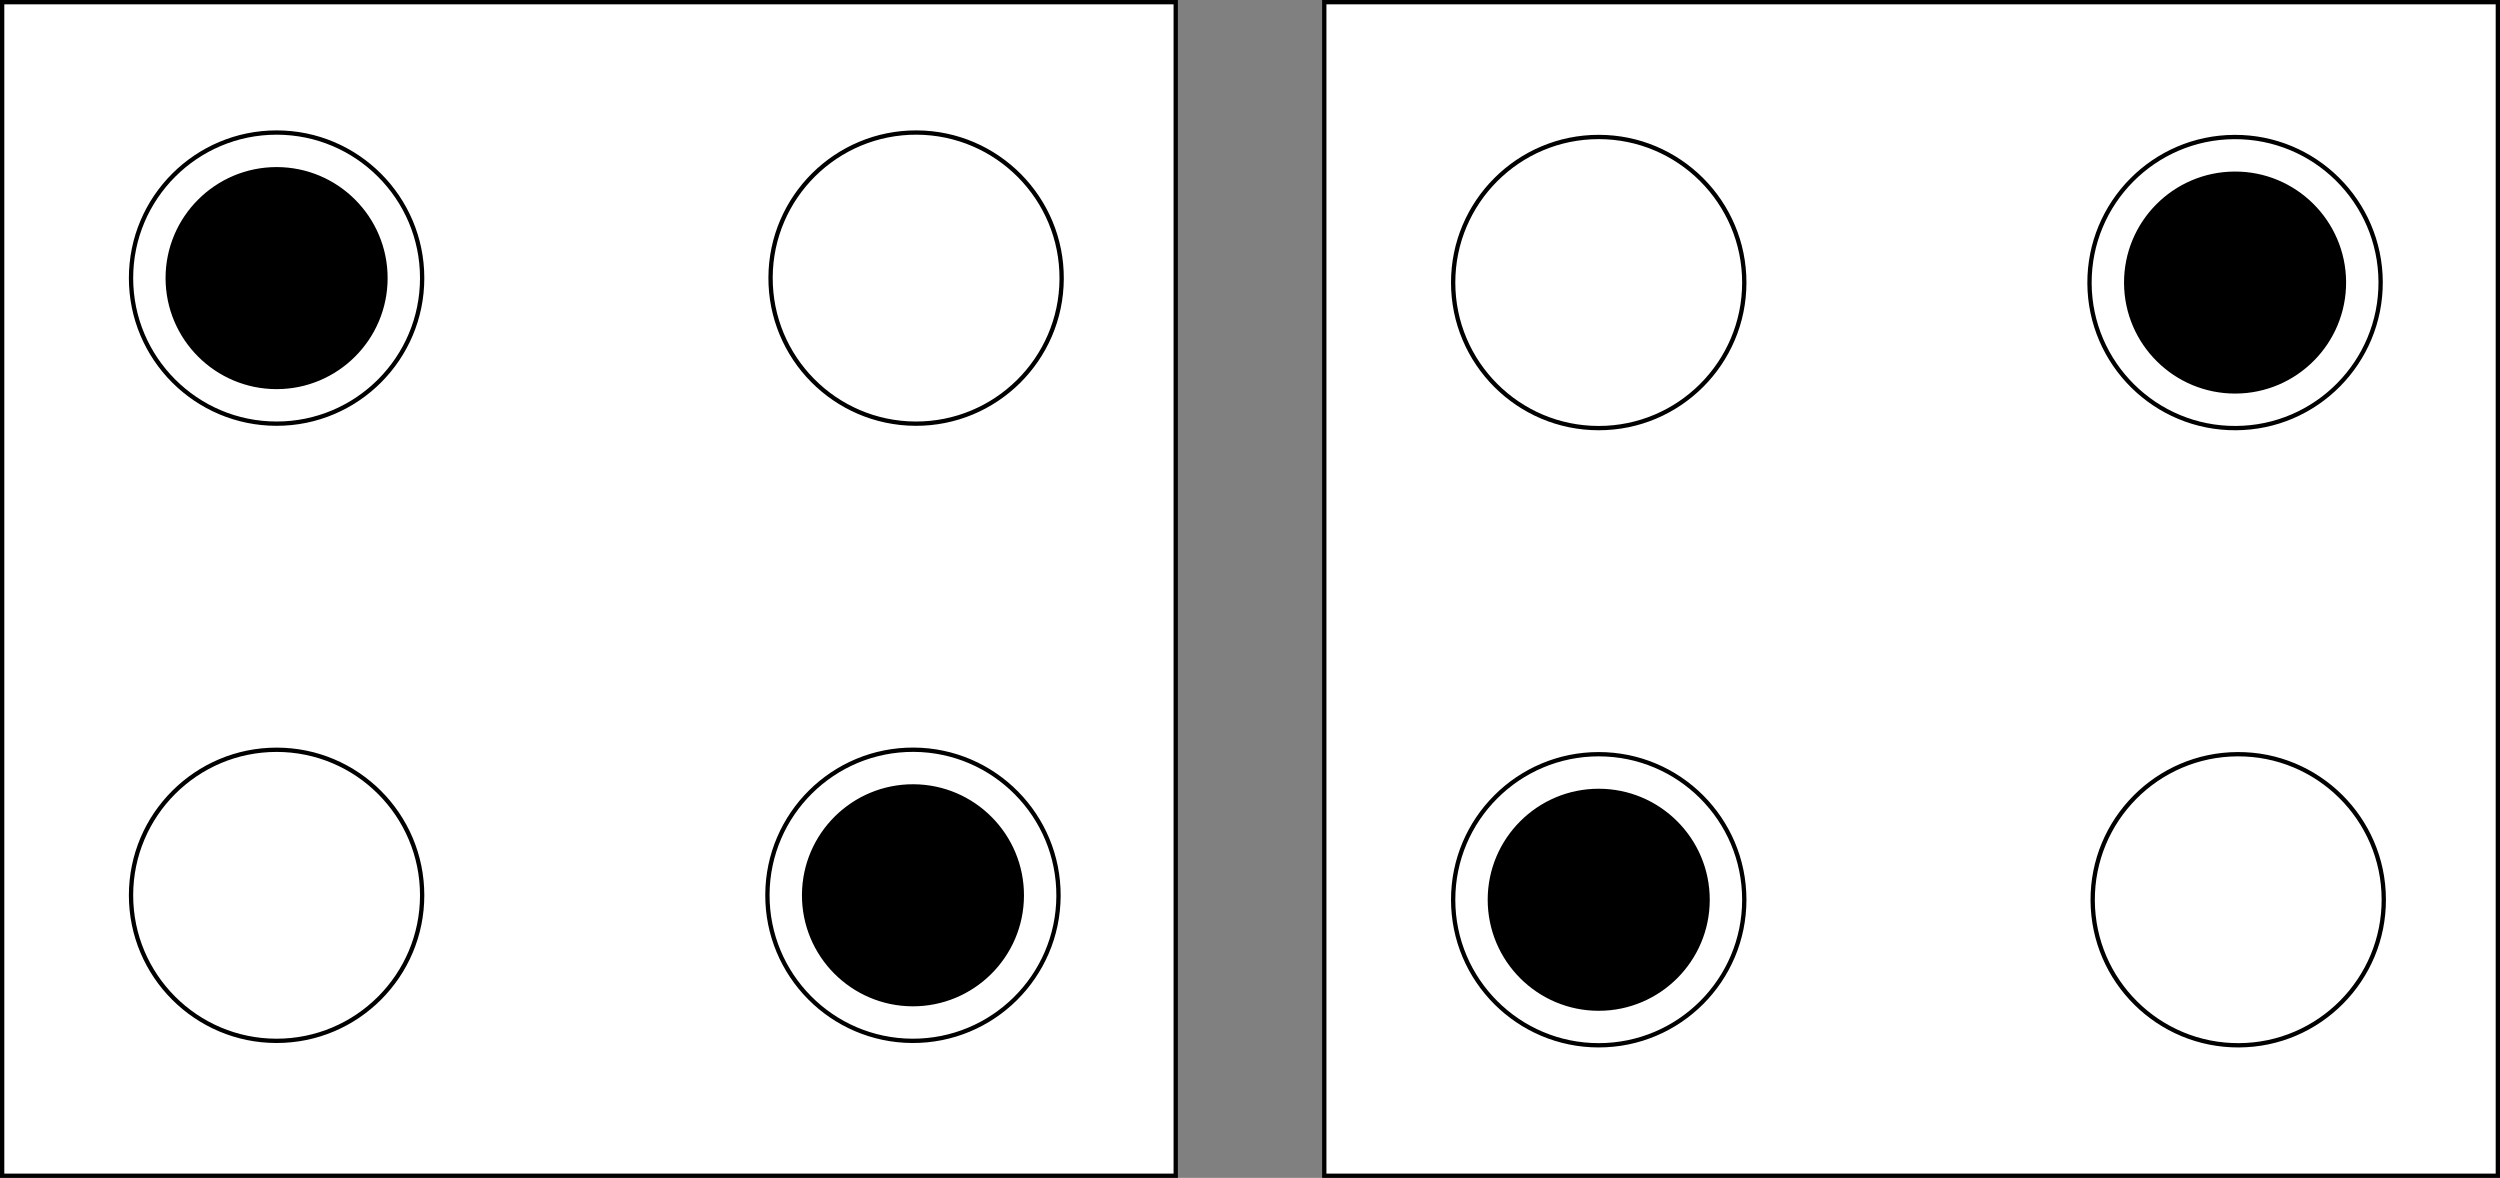 <?xml version="1.0" encoding="UTF-8" standalone="no"?>
<svg
   xmlns:dc="http://purl.org/dc/elements/1.1/"
   xmlns:cc="http://creativecommons.org/ns#"
   xmlns:rdf="http://www.w3.org/1999/02/22-rdf-syntax-ns#"
   xmlns:svg="http://www.w3.org/2000/svg"
   xmlns="http://www.w3.org/2000/svg"
   xmlns:xlink="http://www.w3.org/1999/xlink"
   xmlns:sodipodi="http://sodipodi.sourceforge.net/DTD/sodipodi-0.dtd"
   xmlns:inkscape="http://www.inkscape.org/namespaces/inkscape"
   inkscape:version="1.0 (4035a4fb49, 2020-05-01)"
   sodipodi:docname="qca_cells.svg"
   id="svg154"
   height="273.54"
   width="580.58"
   viewBox="0 0 580.58 273.54"
   preserveAspectRatio="xMidYMid meet"
   version="1.1">
  <rect x="0" y="0" width="580.58" height="273.54" fill="#808080" stroke="none"/>
  <sodipodi:namedview
     inkscape:current-layer="svg154"
     inkscape:window-maximized="1"
     inkscape:window-y="-8"
     inkscape:window-x="1272"
     inkscape:cy="180.02941"
     inkscape:cx="304.73"
     inkscape:zoom="1.328125"
     showgrid="false"
     id="namedview156"
     inkscape:window-height="1017"
     inkscape:window-width="1920"
     inkscape:pageshadow="2"
     inkscape:pageopacity="0"
     guidetolerance="10"
     gridtolerance="10"
     objecttolerance="10"
     borderopacity="1"
     bordercolor="#666666"
     pagecolor="#ffffff" />
  <defs
     id="defs16">
    <path
       id="cHz4wuEJD"
       d="M 15.77,20 H 288.31 V 292.54 H 15.77 Z" />
    <path
       id="b6OmDk6OeR"
       d="m 45.7,227.42 c 0,-18.66 15.15,-33.8 33.81,-33.8 18.65,0 33.8,15.14 33.8,33.8 0,18.65 -15.15,33.8 -33.8,33.8 -18.66,0 -33.81,-15.15 -33.81,-33.8 z" />
    <path
       id="a4hgNrbBB1"
       d="m 45.7,84.08 c 0,-18.65 15.15,-33.8 33.81,-33.8 18.65,0 33.8,15.15 33.8,33.8 0,18.66 -15.15,33.81 -33.8,33.81 -18.66,0 -33.81,-15.15 -33.81,-33.81 z" />
    <path
       id="c3PNQ44Rfl"
       d="m 54.22,84.08 c 0,-13.95 11.33,-25.28 25.29,-25.28 13.95,0 25.28,11.33 25.28,25.28 0,13.96 -11.33,25.29 -25.28,25.29 -13.96,0 -25.29,-11.33 -25.29,-25.29 z" />
    <path
       id="a1JKD2R3qT"
       d="m 261.82,84.26 c -0.09,18.65 -15.32,33.72 -33.97,33.63 -18.66,-0.1 -33.73,-15.32 -33.63,-33.98 0.09,-18.65 15.32,-33.72 33.97,-33.63 18.66,0.1 33.73,15.32 33.63,33.98 z" />
    <path
       id="bfjU6XaQL"
       d="m 261.09,227.59 c -0.09,18.65 -15.32,33.72 -33.97,33.63 -18.66,-0.1 -33.73,-15.32 -33.63,-33.98 0.09,-18.65 15.32,-33.72 33.97,-33.63 18.66,0.1 33.73,15.32 33.63,33.98 z" />
    <path
       id="a1uqlo399j"
       d="m 252.57,227.55 c -0.07,13.95 -11.46,25.22 -25.41,25.15 -13.95,-0.07 -25.23,-11.46 -25.15,-25.41 0.07,-13.96 11.45,-25.23 25.41,-25.16 13.95,0.07 25.22,11.46 25.15,25.42 z" />
    <path
       id="f5Z6ckbyk"
       d="M 322.81,292.54 H 595.35 V 20 H 322.81 Z" />
    <path
       id="c2gEPOJvw6"
       d="m 352.74,85.12 c 0,18.65 15.15,33.8 33.8,33.8 18.66,0 33.81,-15.15 33.81,-33.8 0,-18.66 -15.15,-33.81 -33.81,-33.81 -18.65,0 -33.8,15.15 -33.8,33.81 z" />
    <path
       id="eJJuUsjpc"
       d="m 352.74,228.45 c 0,18.66 15.15,33.8 33.8,33.8 18.66,0 33.81,-15.14 33.81,-33.8 0,-18.66 -15.15,-33.8 -33.81,-33.8 -18.65,0 -33.8,15.14 -33.8,33.8 z" />
    <path
       id="a2a3m4Utwv"
       d="m 361.26,228.45 c 0,13.96 11.33,25.29 25.28,25.29 13.96,0 25.29,-11.33 25.29,-25.29 0,-13.95 -11.33,-25.28 -25.29,-25.28 -13.95,0 -25.28,11.33 -25.28,25.28 z" />
    <path
       id="crDDTy1jm"
       d="m 568.86,228.28 c -0.09,-18.66 -15.32,-33.73 -33.97,-33.63 -18.66,0.09 -33.73,15.32 -33.63,33.97 0.09,18.66 15.31,33.73 33.97,33.63 18.66,-0.09 33.73,-15.32 33.63,-33.97 z" />
    <path
       id="eINapdqgv"
       d="m 568.13,84.95 c -0.1,-18.66 -15.32,-33.73 -33.98,-33.63 -18.65,0.09 -33.72,15.32 -33.63,33.97 0.1,18.66 15.32,33.73 33.98,33.63 18.65,-0.09 33.72,-15.32 33.63,-33.97 z" />
    <path
       id="d1Fa7QrQMo"
       d="M 559.61,84.99 C 559.54,71.04 548.15,59.76 534.2,59.84 c -13.96,0.07 -25.23,11.45 -25.16,25.41 0.07,13.95 11.46,25.22 25.42,25.15 13.95,-0.07 25.22,-11.46 25.15,-25.41 z" />
  </defs>
  <g
     transform="translate(-15.27,-19.5)"
     id="g152">
    <g
       id="g150">
      <g
         id="g82">
        <g
           id="g24">
          <use
             height="100%"
             width="100%"
             y="0"
             x="0"
             id="use18"
             fill-opacity="1"
             fill="#ffffff"
             opacity="1"
             xlink:href="#cHz4wuEJD" />
          <g
             id="g22">
            <use
               height="100%"
               width="100%"
               y="0"
               x="0"
               id="use20"
               stroke-opacity="1"
               stroke-width="1"
               stroke="#000000"
               fill-opacity="0"
               opacity="1"
               xlink:href="#cHz4wuEJD" />
          </g>
        </g>
        <g
           id="g52">
          <g
             id="g32">
            <use
               height="100%"
               width="100%"
               y="0"
               x="0"
               id="use26"
               fill-opacity="1"
               fill="#ffffff"
               opacity="1"
               xlink:href="#b6OmDk6OeR" />
            <g
               id="g30">
              <use
                 height="100%"
                 width="100%"
                 y="0"
                 x="0"
                 id="use28"
                 stroke-opacity="1"
                 stroke-width="1"
                 stroke="#000000"
                 fill-opacity="0"
                 opacity="1"
                 xlink:href="#b6OmDk6OeR" />
            </g>
          </g>
          <g
             id="g50">
            <g
               id="g40">
              <use
                 height="100%"
                 width="100%"
                 y="0"
                 x="0"
                 id="use34"
                 fill-opacity="1"
                 fill="#ffffff"
                 opacity="1"
                 xlink:href="#a4hgNrbBB1" />
              <g
                 id="g38">
                <use
                   height="100%"
                   width="100%"
                   y="0"
                   x="0"
                   id="use36"
                   stroke-opacity="1"
                   stroke-width="1"
                   stroke="#000000"
                   fill-opacity="0"
                   opacity="1"
                   xlink:href="#a4hgNrbBB1" />
              </g>
            </g>
            <g
               id="g48">
              <use
                 height="100%"
                 width="100%"
                 y="0"
                 x="0"
                 id="use42"
                 fill-opacity="1"
                 fill="#000000"
                 opacity="1"
                 xlink:href="#c3PNQ44Rfl" />
              <g
                 id="g46">
                <use
                   height="100%"
                   width="100%"
                   y="0"
                   x="0"
                   id="use44"
                   stroke-opacity="1"
                   stroke-width="1"
                   stroke="#000000"
                   fill-opacity="0"
                   opacity="1"
                   xlink:href="#c3PNQ44Rfl" />
              </g>
            </g>
          </g>
        </g>
        <g
           id="g80">
          <g
             id="g60">
            <use
               height="100%"
               width="100%"
               y="0"
               x="0"
               id="use54"
               fill-opacity="1"
               fill="#ffffff"
               opacity="1"
               xlink:href="#a1JKD2R3qT" />
            <g
               id="g58">
              <use
                 height="100%"
                 width="100%"
                 y="0"
                 x="0"
                 id="use56"
                 stroke-opacity="1"
                 stroke-width="1"
                 stroke="#000000"
                 fill-opacity="0"
                 opacity="1"
                 xlink:href="#a1JKD2R3qT" />
            </g>
          </g>
          <g
             id="g78">
            <g
               id="g68">
              <use
                 height="100%"
                 width="100%"
                 y="0"
                 x="0"
                 id="use62"
                 fill-opacity="1"
                 fill="#ffffff"
                 opacity="1"
                 xlink:href="#bfjU6XaQL" />
              <g
                 id="g66">
                <use
                   height="100%"
                   width="100%"
                   y="0"
                   x="0"
                   id="use64"
                   stroke-opacity="1"
                   stroke-width="1"
                   stroke="#000000"
                   fill-opacity="0"
                   opacity="1"
                   xlink:href="#bfjU6XaQL" />
              </g>
            </g>
            <g
               id="g76">
              <use
                 height="100%"
                 width="100%"
                 y="0"
                 x="0"
                 id="use70"
                 fill-opacity="1"
                 fill="#000000"
                 opacity="1"
                 xlink:href="#a1uqlo399j" />
              <g
                 id="g74">
                <use
                   height="100%"
                   width="100%"
                   y="0"
                   x="0"
                   id="use72"
                   stroke-opacity="1"
                   stroke-width="1"
                   stroke="#000000"
                   fill-opacity="0"
                   opacity="1"
                   xlink:href="#a1uqlo399j" />
              </g>
            </g>
          </g>
        </g>
      </g>
      <g
         id="g148">
        <g
           id="g90">
          <use
             height="100%"
             width="100%"
             y="0"
             x="0"
             id="use84"
             fill-opacity="1"
             fill="#ffffff"
             opacity="1"
             xlink:href="#f5Z6ckbyk" />
          <g
             id="g88">
            <use
               height="100%"
               width="100%"
               y="0"
               x="0"
               id="use86"
               stroke-opacity="1"
               stroke-width="1"
               stroke="#000000"
               fill-opacity="0"
               opacity="1"
               xlink:href="#f5Z6ckbyk" />
          </g>
        </g>
        <g
           id="g118">
          <g
             id="g98">
            <use
               height="100%"
               width="100%"
               y="0"
               x="0"
               id="use92"
               fill-opacity="1"
               fill="#ffffff"
               opacity="1"
               xlink:href="#c2gEPOJvw6" />
            <g
               id="g96">
              <use
                 height="100%"
                 width="100%"
                 y="0"
                 x="0"
                 id="use94"
                 stroke-opacity="1"
                 stroke-width="1"
                 stroke="#000000"
                 fill-opacity="0"
                 opacity="1"
                 xlink:href="#c2gEPOJvw6" />
            </g>
          </g>
          <g
             id="g116">
            <g
               id="g106">
              <use
                 height="100%"
                 width="100%"
                 y="0"
                 x="0"
                 id="use100"
                 fill-opacity="1"
                 fill="#ffffff"
                 opacity="1"
                 xlink:href="#eJJuUsjpc" />
              <g
                 id="g104">
                <use
                   height="100%"
                   width="100%"
                   y="0"
                   x="0"
                   id="use102"
                   stroke-opacity="1"
                   stroke-width="1"
                   stroke="#000000"
                   fill-opacity="0"
                   opacity="1"
                   xlink:href="#eJJuUsjpc" />
              </g>
            </g>
            <g
               id="g114">
              <use
                 height="100%"
                 width="100%"
                 y="0"
                 x="0"
                 id="use108"
                 fill-opacity="1"
                 fill="#000000"
                 opacity="1"
                 xlink:href="#a2a3m4Utwv" />
              <g
                 id="g112">
                <use
                   height="100%"
                   width="100%"
                   y="0"
                   x="0"
                   id="use110"
                   stroke-opacity="1"
                   stroke-width="1"
                   stroke="#000000"
                   fill-opacity="0"
                   opacity="1"
                   xlink:href="#a2a3m4Utwv" />
              </g>
            </g>
          </g>
        </g>
        <g
           id="g146">
          <g
             id="g126">
            <use
               height="100%"
               width="100%"
               y="0"
               x="0"
               id="use120"
               fill-opacity="1"
               fill="#ffffff"
               opacity="1"
               xlink:href="#crDDTy1jm" />
            <g
               id="g124">
              <use
                 height="100%"
                 width="100%"
                 y="0"
                 x="0"
                 id="use122"
                 stroke-opacity="1"
                 stroke-width="1"
                 stroke="#000000"
                 fill-opacity="0"
                 opacity="1"
                 xlink:href="#crDDTy1jm" />
            </g>
          </g>
          <g
             id="g144">
            <g
               id="g134">
              <use
                 height="100%"
                 width="100%"
                 y="0"
                 x="0"
                 id="use128"
                 fill-opacity="1"
                 fill="#ffffff"
                 opacity="1"
                 xlink:href="#eINapdqgv" />
              <g
                 id="g132">
                <use
                   height="100%"
                   width="100%"
                   y="0"
                   x="0"
                   id="use130"
                   stroke-opacity="1"
                   stroke-width="1"
                   stroke="#000000"
                   fill-opacity="0"
                   opacity="1"
                   xlink:href="#eINapdqgv" />
              </g>
            </g>
            <g
               id="g142">
              <use
                 height="100%"
                 width="100%"
                 y="0"
                 x="0"
                 id="use136"
                 fill-opacity="1"
                 fill="#000000"
                 opacity="1"
                 xlink:href="#d1Fa7QrQMo" />
              <g
                 id="g140">
                <use
                   height="100%"
                   width="100%"
                   y="0"
                   x="0"
                   id="use138"
                   stroke-opacity="1"
                   stroke-width="1"
                   stroke="#000000"
                   fill-opacity="0"
                   opacity="1"
                   xlink:href="#d1Fa7QrQMo" />
              </g>
            </g>
          </g>
        </g>
      </g>
    </g>
  </g>
</svg>
